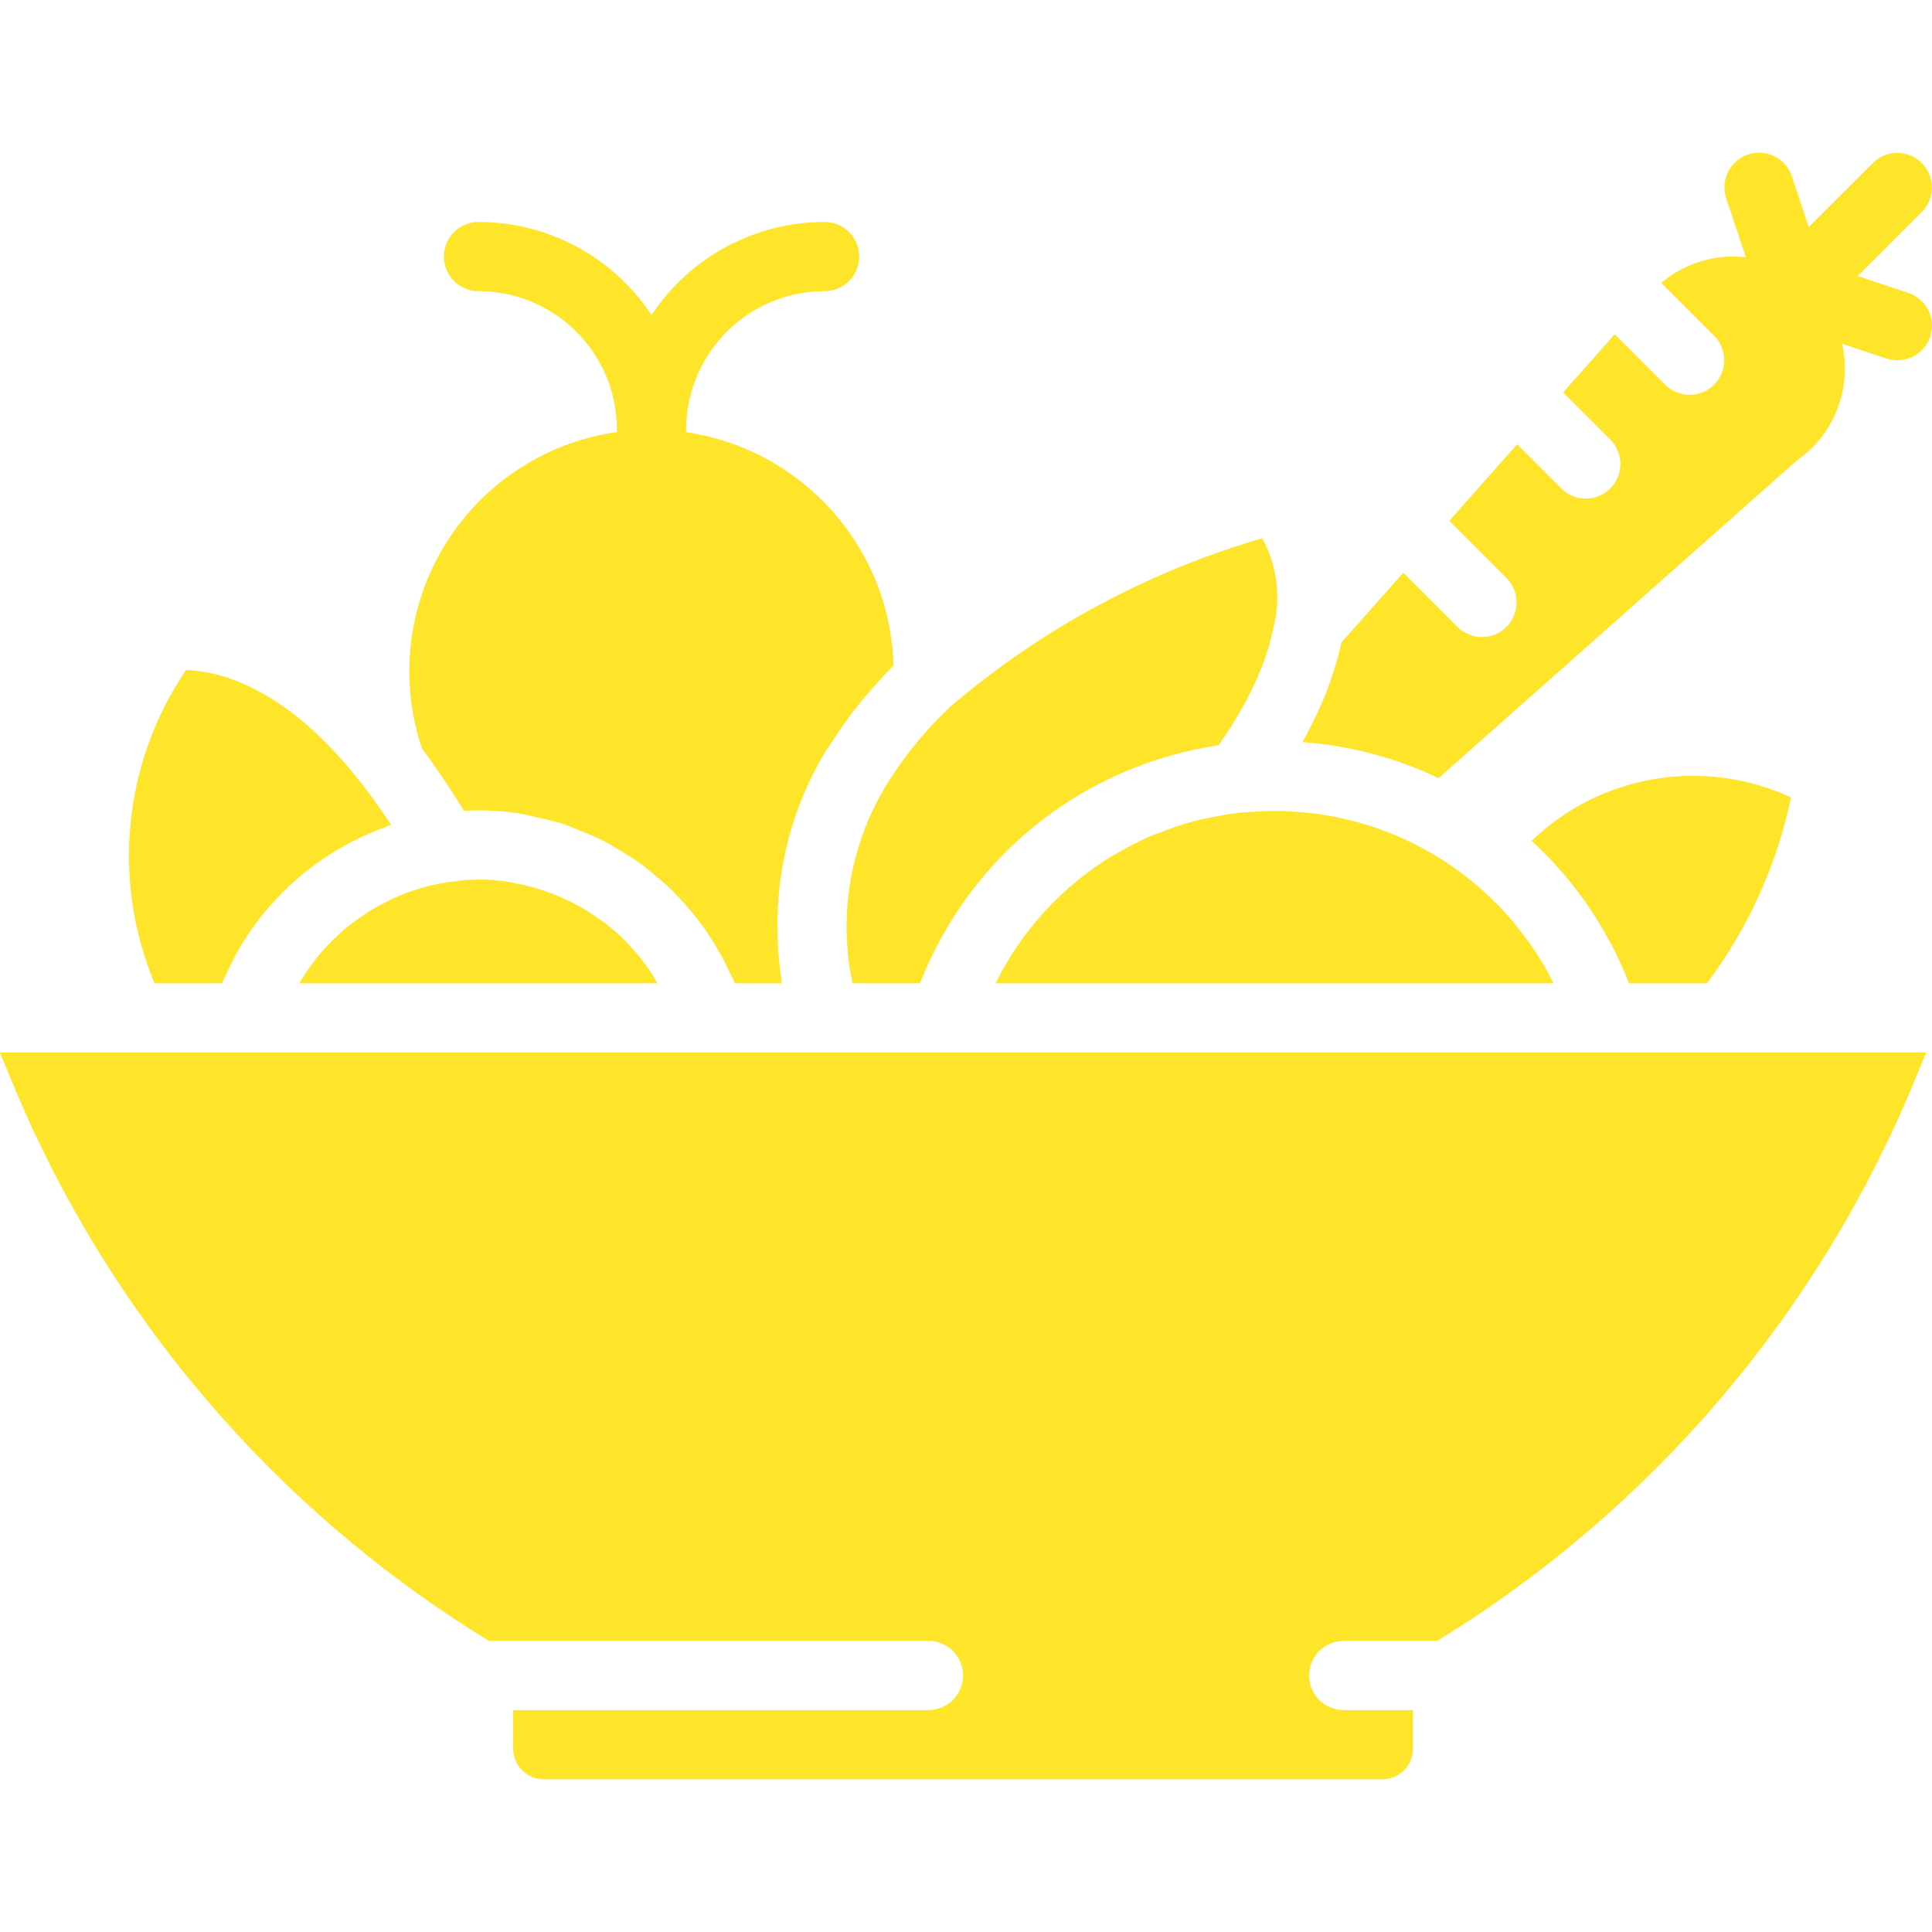 <?xml version="1.0"?>
<svg xmlns="http://www.w3.org/2000/svg" xmlns:xlink="http://www.w3.org/1999/xlink" version="1.1" id="Capa_1" x="0px" y="0px" viewBox="0 0 510.397 510.397" style="enable-background:new 0 0 510.397 510.397;" xml:space="preserve" width="512px" height="512px"><g><g transform="translate(0 -1)">
	<g>
		<g>
			<path d="M120.162,141.023c-12.028,16.707-15.26,38.19-8.68,57.697c1.719,2.275,3.449,4.762,5.181,7.311     c0.718,1.059,1.438,2.143,2.159,3.251c1.285,1.973,2.561,3.932,3.758,5.911c1.232-0.08,2.518-0.134,3.839-0.134     c3.835,0.01,7.662,0.328,11.446,0.95c1.243,0.201,2.426,0.587,3.652,0.851c2.471,0.487,4.916,1.102,7.323,1.842     c1.415,0.463,2.751,1.091,4.131,1.637c2.102,0.832,4.2,1.652,6.21,2.67c1.405,0.711,2.721,1.554,4.076,2.352     c1.857,1.094,3.699,2.189,5.453,3.439c1.322,0.943,2.555,1.98,3.813,3.007c1.628,1.33,3.226,2.677,4.737,4.142     c1.187,1.151,2.292,2.363,3.402,3.592c1.396,1.547,2.737,3.127,4,4.792c1.013,1.335,1.96,2.704,2.882,4.112     c1.146,1.747,2.204,3.539,3.2,5.39c0.802,1.491,1.562,2.99,2.262,4.545c0.368,0.816,0.853,1.561,1.191,2.394h12.33     c-0.094-0.599-0.092-1.183-0.175-1.78c-0.421-2.957-0.715-5.891-0.863-8.799c-0.032-0.667-0.048-1.329-0.066-1.992     c-0.101-3.281-0.024-6.565,0.231-9.837c0.016-0.19,0.022-0.383,0.039-0.573c1.132-13.347,5.262-26.267,12.084-37.795     c0.665-1.136,1.472-2.17,2.179-3.276c0.472-0.742,0.975-1.475,1.47-2.211c1.712-2.534,3.499-5.001,5.411-7.38     c0.614-0.767,1.255-1.526,1.896-2.286c2.032-2.402,4.134-4.728,6.336-6.969c0.348-0.355,0.631-0.73,0.985-1.083     c-0.897-31.534-24.456-57.219-54.82-61.626c0.016-0.224,0.034-0.449,0.034-0.677c0.02-20.189,16.382-36.551,36.571-36.571     c5.049,0,9.143-4.093,9.143-9.143c0-5.049-4.093-9.143-9.143-9.143c-18.4,0.01-35.568,9.248-45.714,24.598     c-10.143-15.349-27.308-24.587-45.706-24.598c-5.049,0-9.143,4.093-9.143,9.143c0,5.049,4.093,9.143,9.143,9.143     c20.186,0.024,36.543,16.385,36.562,36.571c0,0.214,0.018,0.424,0.032,0.635C145.929,117.541,130.396,126.809,120.162,141.023z" data-original="#000000" class="active-path" data-old_color="#000000" fill="#FFE529"/>
			<path d="M223.656,245.02c-0.002,0.288-0.022,0.573-0.021,0.863c0.02,3.266,0.246,6.528,0.677,9.766     c0.081,0.619,0.187,1.243,0.283,1.865c0.164,1.075,0.465,2.176,0.673,3.259h17.723c0.059-0.151,0.145-0.286,0.205-0.436     c1.483-3.727,3.186-7.363,5.101-10.888c0.286-0.527,0.572-1.049,0.867-1.57c12.885-22.955,34.313-39.893,59.623-47.13     l0.194-0.056c4.245-1.217,8.566-2.152,12.935-2.8c1.45-2.104,2.9-4.208,4.148-6.257c0.341-0.561,0.635-1.097,0.957-1.648     c1.439-2.453,2.747-4.868,3.888-7.234c0.289-0.602,0.554-1.187,0.819-1.775c0.97-2.133,1.791-4.22,2.512-6.277     c0.32-0.92,0.625-1.828,0.888-2.709c0.532-1.76,0.944-3.479,1.285-5.176c2.037-7.963,0.99-16.402-2.931-23.625     c-30.193,8.791-58.184,23.87-82.136,44.247c-5.652,5.265-10.686,11.155-15.006,17.558c-0.198,0.296-0.392,0.595-0.586,0.893     C228.019,217.488,223.816,231.081,223.656,245.02z" data-original="#000000" class="active-path" data-old_color="#000000" fill="#FFE529"/>
			<path d="M330.942,215.464c-1.229,0.085-2.469,0.12-3.684,0.259c-2.89,0.35-5.759,0.854-8.595,1.508     c-1.009,0.225-2.039,0.388-3.035,0.649c-3.047,0.821-6.043,1.817-8.975,2.984c-0.681,0.266-1.392,0.47-2.065,0.754     c-3.234,1.376-6.376,2.959-9.406,4.738c-0.306,0.178-0.635,0.315-0.938,0.498c-13.441,8.087-24.282,19.859-31.236,33.919h147.415     c-1.851-3.726-3.985-7.305-6.383-10.705c-0.302-0.432-0.665-0.81-0.974-1.235c-2.144-2.956-4.483-5.765-7.002-8.408     c-0.403-0.421-0.848-0.796-1.26-1.209c-2.549-2.551-5.26-4.934-8.117-7.134c-3.289-2.51-6.764-4.765-10.395-6.747     c-3.274-1.801-6.671-3.37-10.165-4.696c-0.538-0.206-1.082-0.399-1.626-0.594c-3.304-1.174-6.679-2.138-10.105-2.886     c-0.699-0.152-1.393-0.314-2.098-0.449c-3.144-0.589-6.319-0.997-9.51-1.223c-1.071-0.079-2.132-0.188-3.212-0.225     C336.698,215.175,333.815,215.243,330.942,215.464z" data-original="#000000" class="active-path" data-old_color="#000000" fill="#FFE529"/>
			<path d="M419.993,241.006c1.811,2.69,3.495,5.477,5.052,8.361c0.262,0.482,0.541,0.953,0.795,1.439     c1.607,3.088,3.055,6.256,4.336,9.493c0.064,0.162,0.153,0.311,0.216,0.474h20.518c10.932-14.535,18.523-31.302,22.232-49.107     c-23.02-10.676-50.234-6.121-68.522,11.47c5.585,5.115,10.57,10.849,14.859,17.091     C419.656,240.484,419.819,240.748,419.993,241.006z" data-original="#000000" class="active-path" data-old_color="#000000" fill="#FFE529"/>
			<path d="M97.742,241.617c-0.913,0.564-1.79,1.179-2.667,1.795c-1.101,0.768-2.182,1.56-3.223,2.406     c-0.934,0.761-1.834,1.561-2.717,2.381c-0.908,0.84-1.786,1.711-2.635,2.612c-0.855,0.904-1.678,1.837-2.47,2.801     c-0.784,0.955-1.522,1.945-2.242,2.954c-0.714,1.001-1.414,2.011-2.062,3.063c-0.228,0.371-0.416,0.768-0.636,1.145h94.591     c-0.498-0.852-0.969-1.721-1.51-2.542c-0.517-0.784-1.016-1.579-1.571-2.332c-1.225-1.645-2.54-3.221-3.941-4.72     c-0.424-0.458-0.8-0.96-1.238-1.403c-1.872-1.889-3.876-3.642-5.998-5.244c-0.528-0.399-1.104-0.727-1.646-1.107     c-1.639-1.162-3.339-2.235-5.094-3.214c-0.813-0.448-1.655-0.839-2.489-1.246c-1.599-0.778-3.232-1.486-4.905-2.109     c-0.905-0.336-1.814-0.662-2.738-0.951c-1.784-0.547-3.594-1.003-5.425-1.364c-0.837-0.17-1.661-0.385-2.509-0.516     c-4.484-0.788-9.061-0.894-13.576-0.315c-0.856,0.1-1.742,0.199-2.471,0.304c-2.594,0.374-5.157,0.934-7.67,1.676     c-0.114,0.034-0.223,0.081-0.336,0.117c-2.202,0.672-4.36,1.481-6.46,2.425c-0.708,0.319-1.386,0.693-2.079,1.041     C100.565,240,99.127,240.766,97.742,241.617z" data-original="#000000" class="active-path" data-old_color="#000000" fill="#FFE529"/>
			<path d="M3.098,286.622c25.293,61.394,69.429,113.171,126.043,147.866h116.135c5.049,0,9.143,4.093,9.143,9.143     s-4.093,9.143-9.143,9.143H135.563v10.179c0.007,4.478,3.638,8.105,8.116,8.107h221.482c4.478-0.002,8.109-3.629,8.116-8.107     v-10.179h-18.286c-5.049,0-9.143-4.093-9.143-9.143s4.093-9.143,9.143-9.143h24.699c56.601-34.692,100.731-86.454,126.033-147.83     l3.116-7.598H0L3.098,286.622z" data-original="#000000" class="active-path" data-old_color="#000000" fill="#FFE529"/>
			<path d="M58.634,260.773c0.453-1.117,1.027-2.164,1.532-3.252c0.335-0.719,0.654-1.441,1.011-2.147     c1.573-3.153,3.374-6.187,5.387-9.078c0.127-0.18,0.274-0.341,0.402-0.52c1.964-2.713,4.112-5.287,6.429-7.705     c0.442-0.465,0.876-0.929,1.329-1.382c4.938-4.936,10.556-9.141,16.684-12.488c0.794-0.437,1.589-0.854,2.399-1.261     c2.576-1.293,5.226-2.432,7.936-3.411c0.525-0.191,1.008-0.471,1.538-0.649c-0.147-0.225-0.296-0.49-0.443-0.713     c-0.547-0.831-1.088-1.586-1.632-2.384c-1.759-2.549-3.41-4.862-5.01-6.941c-21.389-27.877-39.844-30.546-47.036-30.844     c-16.568,24.418-19.704,55.545-8.339,82.777H58.634z" data-original="#000000" class="active-path" data-old_color="#000000" fill="#FFE529"/>
			<path d="M504.173,78.39l0-0.001l-13.405-4.467l16.976-16.971c3.532-3.577,3.513-9.334-0.041-12.888     c-3.554-3.554-9.311-3.572-12.888-0.04l-16.969,16.963l-4.46-13.392c-1.598-4.793-6.778-7.383-11.571-5.786     c-4.793,1.598-7.383,6.778-5.786,11.571l5.198,15.611c-1.918-0.223-3.873-0.283-5.854-0.12     c-6.078,0.526-11.842,2.927-16.496,6.871l13.996,13.996c3.529,3.577,3.509,9.331-0.044,12.884     c-3.553,3.553-9.307,3.572-12.884,0.044l-13.362-13.362l-13.629,15.37l12.492,12.492c3.528,3.577,3.509,9.331-0.044,12.884     c-3.553,3.553-9.307,3.572-12.884,0.044l-11.716-11.715l-17.926,20.216l15.142,15.142c3.528,3.577,3.509,9.331-0.044,12.884     c-3.553,3.553-9.307,3.572-12.884,0.044l-14.366-14.365l-16.34,18.428c-0.03,0.143-0.08,0.291-0.11,0.435     c-0.346,1.614-0.772,3.269-1.263,4.971c-0.247,0.862-0.53,1.732-0.811,2.601c-0.473,1.455-0.945,2.904-1.531,4.42     c-0.814,2.114-1.733,4.25-2.742,6.405c-0.482,1.025-1.029,2.078-1.563,3.128c-0.735,1.45-1.443,2.895-2.264,4.362l0.233,0.028     c12.388,0.93,24.497,4.151,35.71,9.499l94.218-83.545c0.238-0.214,0.488-0.414,0.75-0.598     c9.791-6.996,14.244-19.122,11.629-30.62l11.75,3.915c4.783,1.58,9.942-1.007,11.537-5.785S508.947,79.999,504.173,78.39z" data-original="#000000" class="active-path" data-old_color="#000000" fill="#FFE529"/>
		</g>
	</g>
</g></g> </svg>
